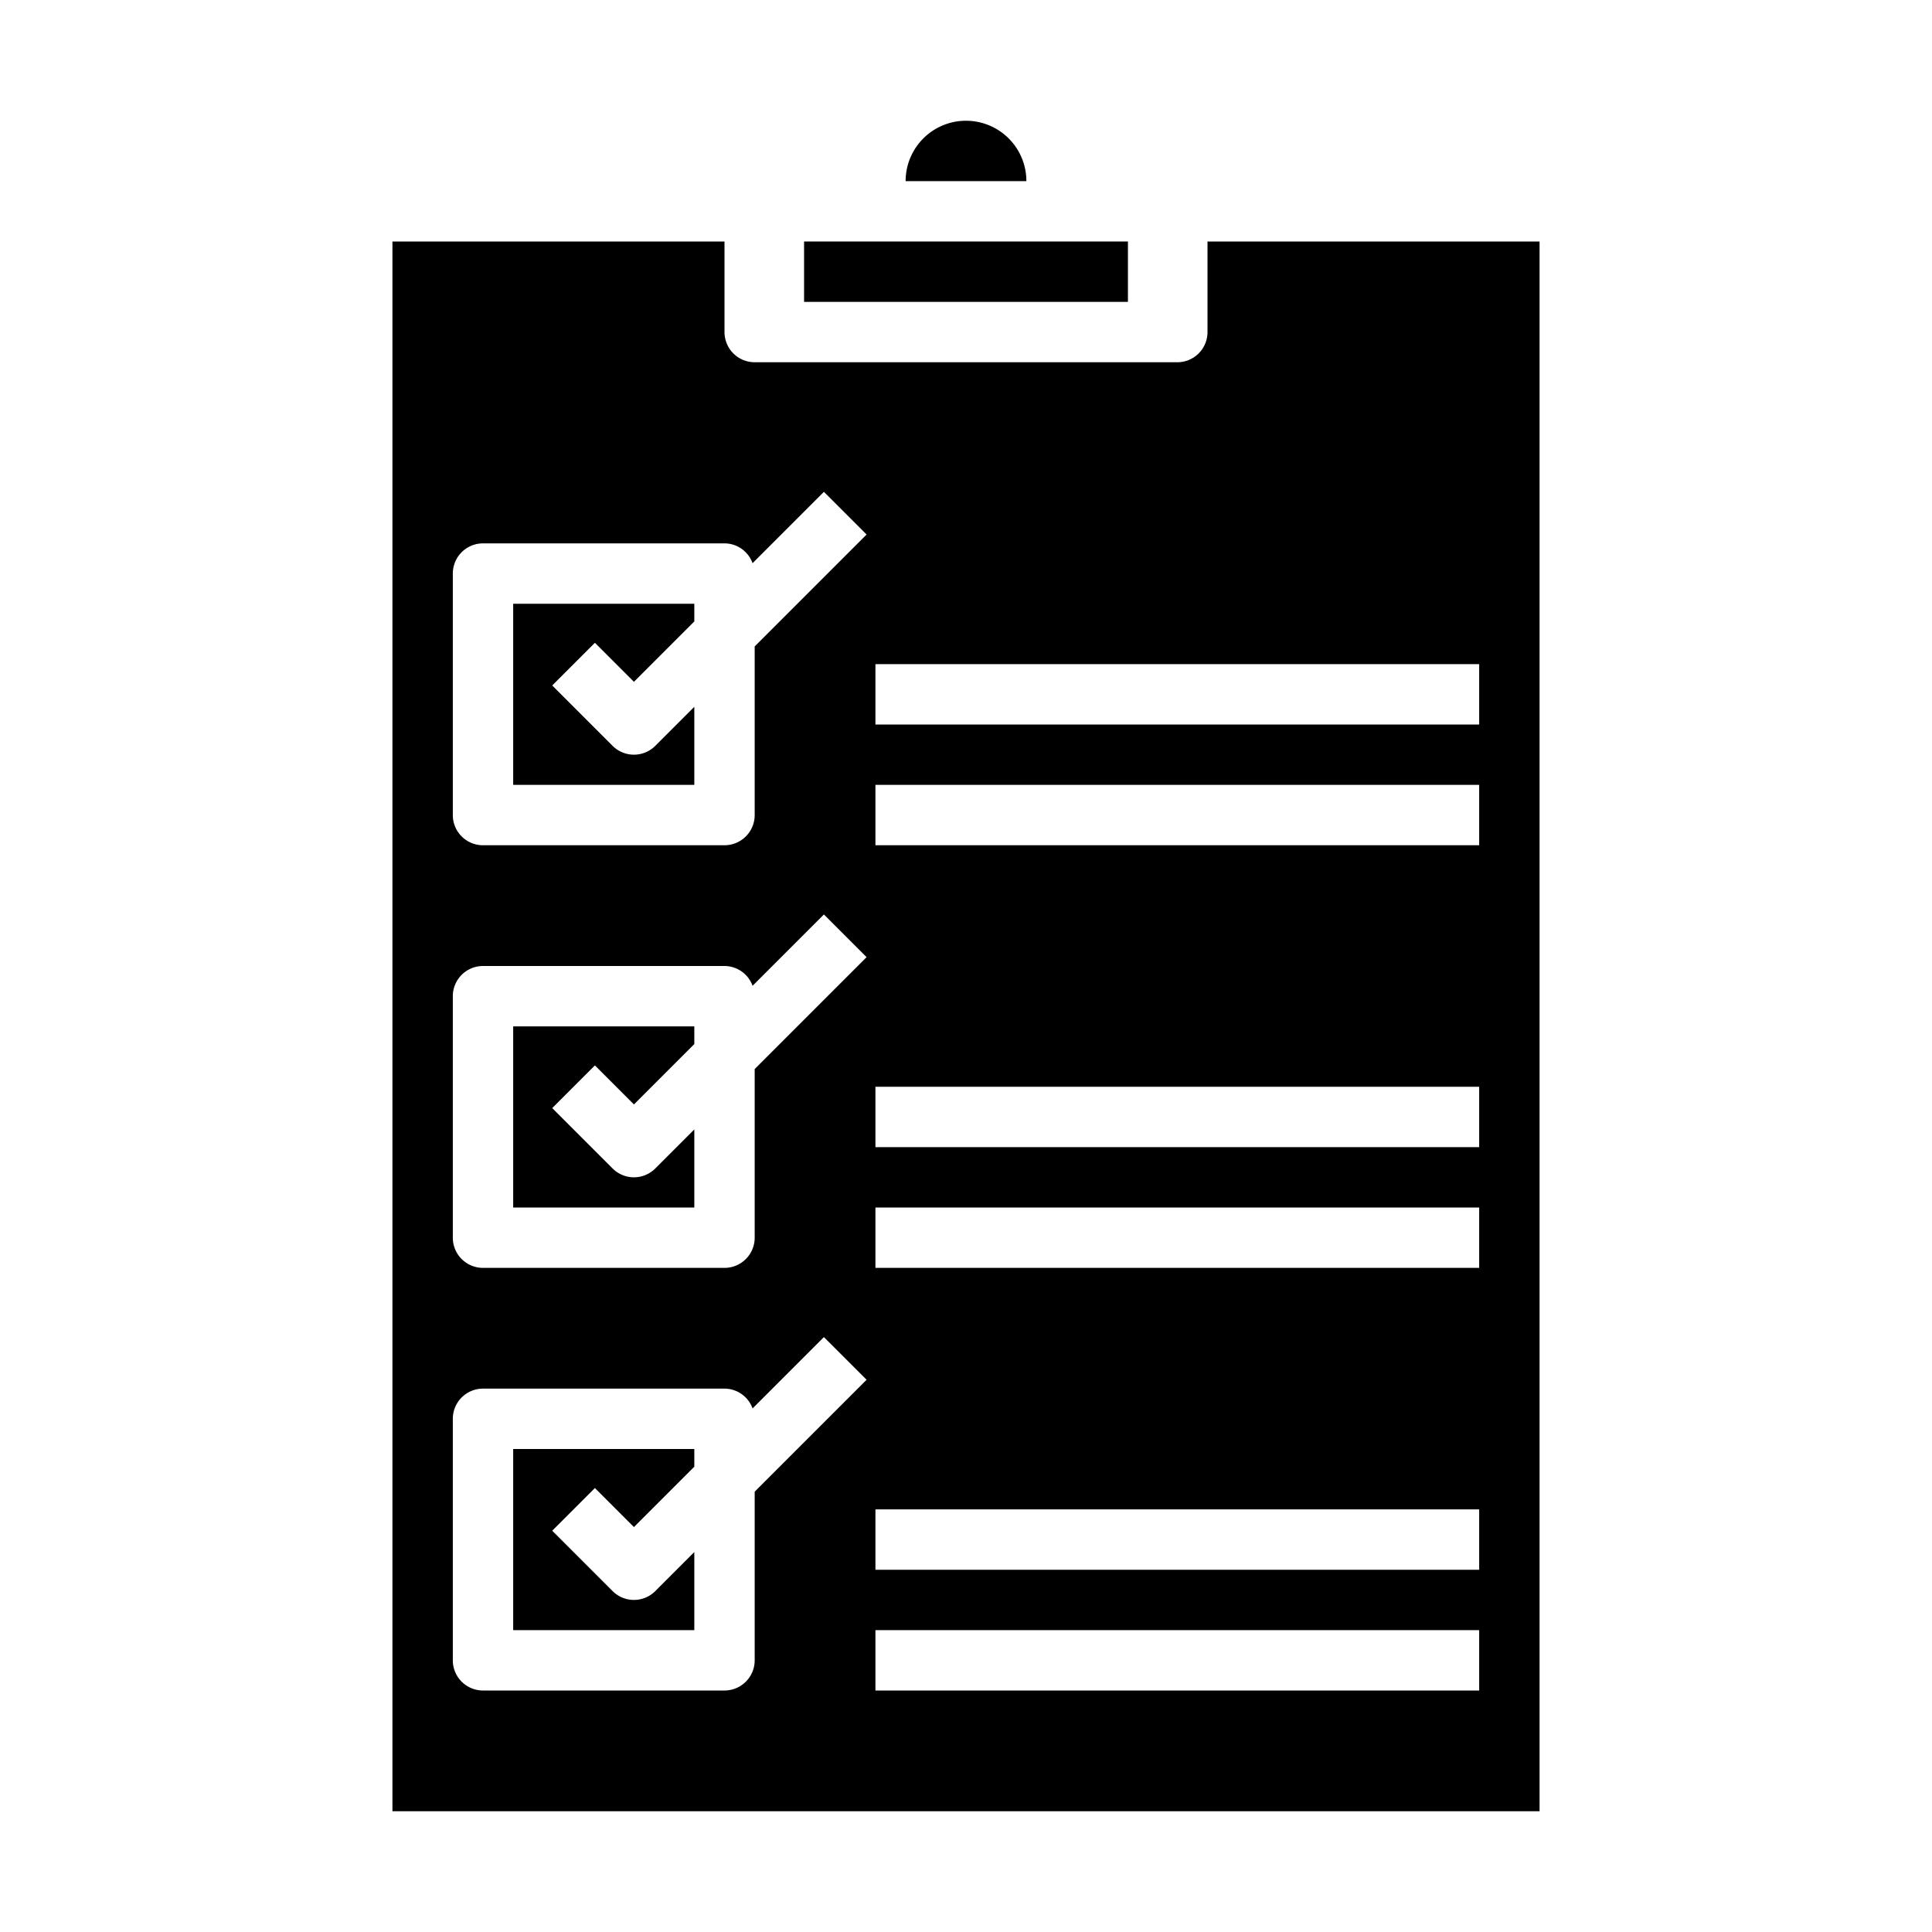 <svg xmlns="http://www.w3.org/2000/svg" viewBox="0 0 64 64" x="0px" y="0px"><g><path d="M17,40h6V37.414l-1.293,1.293a1,1,0,0,1-1.414,0l-2-2,1.414-1.414L21,36.586l2-2V34H17Z"></path><path d="M17,54h6V51.414l-1.293,1.293a1,1,0,0,1-1.414,0l-2-2,1.414-1.414L21,50.586l2-2V48H17Z"></path><rect x="26.636" y="8" width="10.728" height="2"></rect><path d="M51,8H40v3a1,1,0,0,1-1,1H25a1,1,0,0,1-1-1V8H13V60H51ZM25,49.414V55a1,1,0,0,1-1,1H16a1,1,0,0,1-1-1V47a1,1,0,0,1,1-1h8a.993.993,0,0,1,.93.656l2.363-2.363,1.414,1.414Zm0-14V41a1,1,0,0,1-1,1H16a1,1,0,0,1-1-1V33a1,1,0,0,1,1-1h8a.993.993,0,0,1,.93.656l2.363-2.363,1.414,1.414Zm0-14V27a1,1,0,0,1-1,1H16a1,1,0,0,1-1-1V19a1,1,0,0,1,1-1h8a.993.993,0,0,1,.93.656l2.363-2.363,1.414,1.414ZM49,56H29V54H49Zm0-4H29V50H49Zm0-10H29V40H49Zm0-4H29V36H49Zm0-10H29V26H49Zm0-4H29V22H49Z"></path><path d="M17,26h6V23.414l-1.293,1.293a1,1,0,0,1-1.414,0l-2-2,1.414-1.414L21,22.586l2-2V20H17Z"></path><path d="M32,4a2,2,0,0,0-2,2h4A2,2,0,0,0,32,4Z"></path></g></svg>